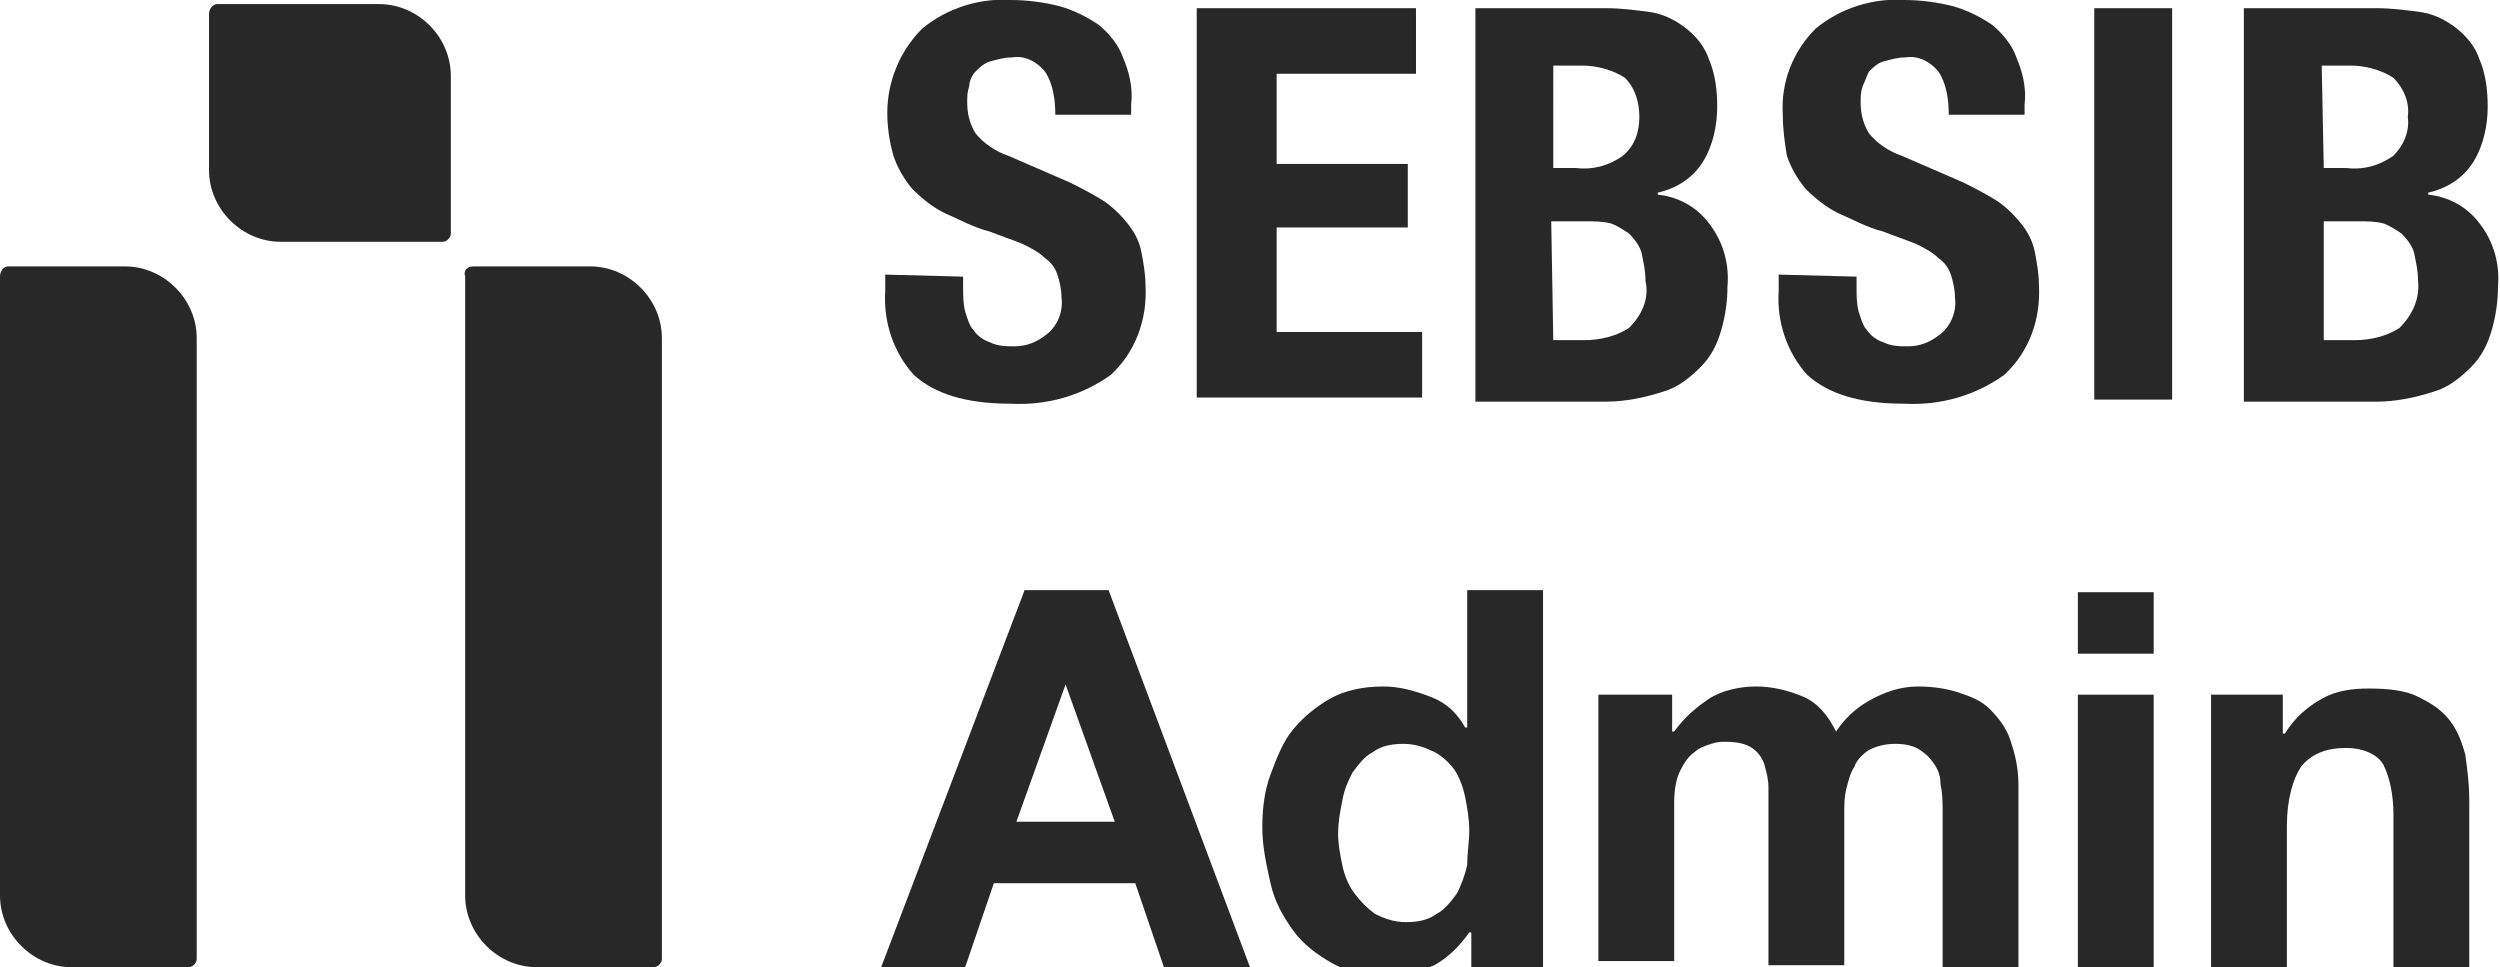 <?xml version="1.0" encoding="utf-8"?>
<!-- Generator: Adobe Illustrator 23.0.1, SVG Export Plug-In . SVG Version: 6.00 Build 0)  -->
<svg version="1.1" id="Layer_1" xmlns="http://www.w3.org/2000/svg" xmlns:xlink="http://www.w3.org/1999/xlink" x="0px" y="0px"
	 viewBox="0 0 122 47.2" style="enable-background:new 0 0 122 47.2;" xml:space="preserve">
<style type="text/css">
	.st0{fill:#282829;}
</style>
<g transform="translate(0 0.003)">
	<g id="Layer_8" transform="translate(0 -0.003)">
		<path id="Path_1" class="st0" d="M0.4,13h5.7c1.9,0,3.5,1.6,3.5,3.5l0,0v30.3c0,0.2-0.2,0.4-0.4,0.4c0,0,0,0,0,0H3.5
			c-1.9,0-3.5-1.6-3.5-3.5V13.5C0,13.2,0.2,13,0.4,13C0.4,13,0.4,13,0.4,13z"/>
		<path id="Path_2" class="st0" d="M23.1,13h5.7c1.9,0,3.5,1.6,3.5,3.5v30.3c0,0.2-0.2,0.4-0.4,0.4l0,0h-5.7c-1.9,0-3.5-1.6-3.5-3.5
			V13.5C22.6,13.2,22.8,13,23.1,13L23.1,13z"/>
		<path id="Path_3" class="st0" d="M10.6,0.2h7.9c1.9,0,3.5,1.6,3.5,3.5c0,0,0,0,0,0v7.7c0,0.2-0.2,0.4-0.4,0.4c0,0,0,0,0,0h-7.9
			c-1.9,0-3.5-1.6-3.5-3.5c0,0,0,0,0,0V0.7C10.2,0.4,10.4,0.2,10.6,0.2z"/>
		<path id="Path_4" class="st0" d="M47,13.5V14c0,0.4,0,0.8,0.1,1.2c0.1,0.3,0.2,0.7,0.4,0.9c0.2,0.3,0.5,0.5,0.8,0.6
			c0.4,0.2,0.8,0.2,1.2,0.2c0.6,0,1.1-0.2,1.6-0.6c0.5-0.4,0.8-1.1,0.7-1.8c0-0.4-0.1-0.8-0.2-1.1c-0.1-0.3-0.3-0.6-0.6-0.8
			c-0.3-0.3-0.7-0.5-1.1-0.7c-0.5-0.2-1.1-0.4-1.6-0.6c-0.8-0.2-1.5-0.6-2.2-0.9c-0.6-0.3-1.1-0.7-1.6-1.2c-0.4-0.5-0.7-1-0.9-1.6
			c-0.2-0.7-0.3-1.4-0.3-2.1C43.3,4,43.9,2.5,45,1.4c1.2-1,2.8-1.5,4.3-1.4c0.8,0,1.6,0.1,2.4,0.3c0.7,0.2,1.3,0.5,1.9,0.9
			c0.5,0.4,1,1,1.2,1.6c0.3,0.7,0.5,1.5,0.4,2.3v0.5h-3.7c0-0.7-0.1-1.5-0.5-2.1c-0.4-0.5-1-0.8-1.6-0.7c-0.4,0-0.7,0.1-1.1,0.2
			c-0.3,0.1-0.5,0.3-0.7,0.5c-0.2,0.2-0.3,0.5-0.3,0.7c-0.1,0.3-0.1,0.5-0.1,0.8c0,0.5,0.1,1,0.4,1.5c0.4,0.5,1,0.9,1.6,1.1l3,1.3
			c0.6,0.3,1.2,0.6,1.8,1c0.4,0.3,0.8,0.7,1.1,1.1c0.3,0.4,0.5,0.8,0.6,1.3c0.1,0.5,0.2,1.1,0.2,1.6c0.1,1.7-0.5,3.3-1.7,4.4
			c-1.4,1-3.1,1.5-4.9,1.4c-2.2,0-3.7-0.5-4.7-1.4c-1-1.1-1.5-2.6-1.4-4.1v-0.8L47,13.5z"/>
		<path id="Path_5" class="st0" d="M69.1,0.4v3.2h-6.8V8h6.4v3.1h-6.4v5.1h7.1v3.2H58.4V0.4H69.1z"/>
		<path id="Path_6" class="st0" d="M72,0.4h6.4c0.7,0,1.5,0.1,2.2,0.2c0.6,0.1,1.2,0.4,1.7,0.8c0.5,0.4,0.9,0.9,1.1,1.5
			c0.3,0.7,0.4,1.5,0.4,2.3c0,0.9-0.2,1.9-0.7,2.7c-0.5,0.8-1.3,1.3-2.2,1.5v0.1c1,0.1,1.9,0.6,2.5,1.4c0.7,0.9,1,2,0.9,3.1
			c0,0.7-0.1,1.4-0.3,2.1c-0.2,0.7-0.5,1.3-1,1.8c-0.5,0.5-1.1,1-1.8,1.2c-0.9,0.3-1.9,0.5-2.8,0.5H72V0.4z M75.8,8.2h1.1
			c0.8,0.1,1.6-0.1,2.3-0.6C79.8,7.1,80,6.4,80,5.7C80,5,79.8,4.3,79.3,3.8c-0.6-0.4-1.4-0.6-2.1-0.6h-1.4L75.8,8.2z M75.8,16.6h1.5
			c0.8,0,1.6-0.2,2.2-0.6c0.6-0.6,1-1.4,0.8-2.3c0-0.5-0.1-0.9-0.2-1.4c-0.1-0.3-0.3-0.6-0.6-0.9c-0.3-0.2-0.6-0.4-0.9-0.5
			c-0.4-0.1-0.8-0.1-1.2-0.1h-1.7L75.8,16.6z"/>
		<path id="Path_7" class="st0" d="M90.6,13.5V14c0,0.4,0,0.8,0.1,1.2c0.1,0.3,0.2,0.7,0.4,0.9c0.2,0.3,0.5,0.5,0.8,0.6
			c0.4,0.2,0.8,0.2,1.2,0.2c0.6,0,1.1-0.2,1.6-0.6c0.5-0.4,0.8-1.1,0.7-1.8c0-0.4-0.1-0.8-0.2-1.1c-0.1-0.3-0.3-0.6-0.6-0.8
			c-0.3-0.3-0.7-0.5-1.1-0.7c-0.5-0.2-1.1-0.4-1.6-0.6c-0.8-0.2-1.5-0.6-2.2-0.9c-0.6-0.3-1.1-0.7-1.6-1.2c-0.4-0.5-0.7-1-0.9-1.6
			C87.1,7,87,6.3,87,5.6c-0.1-1.6,0.5-3.1,1.6-4.2c1.2-1,2.8-1.5,4.3-1.4c0.8,0,1.6,0.1,2.4,0.3c0.7,0.2,1.3,0.5,1.9,0.9
			c0.5,0.4,1,1,1.2,1.6c0.3,0.7,0.5,1.5,0.4,2.3v0.5h-3.7c0-0.7-0.1-1.5-0.5-2.1c-0.4-0.5-1-0.8-1.6-0.7c-0.4,0-0.7,0.1-1.1,0.2
			c-0.3,0.1-0.5,0.3-0.7,0.5C91.1,3.7,91,4,90.9,4.2c-0.1,0.3-0.1,0.5-0.1,0.8c0,0.5,0.1,1,0.4,1.5c0.4,0.5,1,0.9,1.6,1.1l3,1.3
			c0.6,0.3,1.2,0.6,1.8,1c0.4,0.3,0.8,0.7,1.1,1.1c0.3,0.4,0.5,0.8,0.6,1.3c0.1,0.5,0.2,1.1,0.2,1.6c0.1,1.7-0.5,3.3-1.7,4.4
			c-1.4,1-3.1,1.5-4.9,1.4c-2.2,0-3.7-0.5-4.7-1.4c-1-1.1-1.5-2.6-1.4-4.1v-0.8L90.6,13.5z"/>
		<path id="Path_8" class="st0" d="M102.2,19.4V0.4h3.8v19.1H102.2z"/>
		<path id="Path_9" class="st0" d="M109.6,0.4h6.4c0.7,0,1.5,0.1,2.2,0.2c0.6,0.1,1.2,0.4,1.7,0.8c0.5,0.4,0.9,0.9,1.1,1.5
			c0.3,0.7,0.4,1.5,0.4,2.3c0,0.9-0.2,1.9-0.7,2.7c-0.5,0.8-1.3,1.3-2.2,1.5v0.1c1,0.1,1.9,0.6,2.5,1.4c0.7,0.9,1,2,0.9,3.1
			c0,0.7-0.1,1.4-0.3,2.1c-0.2,0.7-0.5,1.3-1,1.8c-0.5,0.5-1.1,1-1.8,1.2c-0.9,0.3-1.9,0.5-2.8,0.5h-6.5V0.4z M113.4,8.2h1.1
			c0.8,0.1,1.6-0.1,2.3-0.6c0.5-0.5,0.8-1.2,0.7-1.9c0.1-0.7-0.2-1.4-0.7-1.9c-0.6-0.4-1.4-0.6-2.1-0.6h-1.4L113.4,8.2z M113.4,16.6
			h1.5c0.8,0,1.6-0.2,2.2-0.6c0.6-0.6,1-1.4,0.9-2.3c0-0.5-0.1-0.9-0.2-1.4c-0.1-0.3-0.3-0.6-0.6-0.9c-0.3-0.2-0.6-0.4-0.9-0.5
			c-0.4-0.1-0.8-0.1-1.2-0.1h-1.7L113.4,16.6z"/>
		<g>
			<path class="st0" d="M50,28.8h4.1L61,47.2h-4.2l-1.4-4.1h-6.9l-1.4,4.1H43L50,28.8z M49.6,40.1h4.8L52,33.4H52L49.6,40.1z"/>
			<path class="st0" d="M71.7,45.5L71.7,45.5c-0.5,0.7-1,1.2-1.7,1.6c-0.7,0.3-1.5,0.5-2.4,0.5c-1,0-1.9-0.2-2.6-0.6
				s-1.4-0.9-1.9-1.6c-0.5-0.7-0.9-1.4-1.1-2.3s-0.4-1.8-0.4-2.7c0-0.9,0.1-1.8,0.4-2.6s0.6-1.6,1.1-2.2s1.1-1.1,1.8-1.5
				c0.7-0.4,1.6-0.6,2.6-0.6c0.8,0,1.5,0.2,2.3,0.5s1.3,0.8,1.7,1.5h0.1v-6.7h3.7v18.4h-3.5V45.5z M71.7,40.5c0-0.5-0.1-1.1-0.2-1.6
				c-0.1-0.5-0.3-1-0.5-1.3s-0.6-0.7-1-0.9c-0.4-0.2-0.9-0.4-1.5-0.4s-1.1,0.1-1.5,0.4c-0.4,0.2-0.7,0.6-1,1
				c-0.2,0.4-0.4,0.8-0.5,1.4c-0.1,0.5-0.2,1-0.2,1.6c0,0.5,0.1,1,0.2,1.5s0.3,1,0.6,1.4c0.3,0.4,0.6,0.7,1,1
				c0.4,0.2,0.9,0.4,1.5,0.4c0.6,0,1.1-0.1,1.5-0.4c0.4-0.2,0.7-0.6,1-1c0.2-0.4,0.4-0.9,0.5-1.4C71.6,41.6,71.7,41.1,71.7,40.5z"/>
			<path class="st0" d="M78.1,33.9h3.5v1.8h0.1c0.5-0.7,1.1-1.2,1.7-1.6s1.5-0.6,2.3-0.6c0.8,0,1.6,0.2,2.3,0.5
				c0.7,0.3,1.2,0.9,1.6,1.7c0.4-0.6,0.9-1.1,1.6-1.5c0.7-0.4,1.5-0.7,2.4-0.7c0.7,0,1.4,0.1,2,0.3s1.1,0.4,1.5,0.8
				c0.4,0.4,0.8,0.9,1,1.5c0.2,0.6,0.4,1.3,0.4,2.2v8.9h-3.7v-7.6c0-0.4,0-0.9-0.1-1.3c0-0.4-0.1-0.7-0.3-1
				c-0.2-0.3-0.4-0.5-0.7-0.7c-0.3-0.2-0.7-0.3-1.2-0.3s-0.9,0.1-1.3,0.3c-0.3,0.2-0.6,0.5-0.7,0.8c-0.2,0.3-0.3,0.7-0.4,1.1
				s-0.1,0.8-0.1,1.2v7.4h-3.7v-7.5c0-0.4,0-0.8,0-1.2c0-0.4-0.1-0.7-0.2-1.1c-0.1-0.3-0.3-0.6-0.6-0.8s-0.7-0.3-1.3-0.3
				c-0.2,0-0.4,0-0.7,0.1c-0.3,0.1-0.6,0.2-0.8,0.4c-0.3,0.2-0.5,0.5-0.7,0.9c-0.2,0.4-0.3,0.9-0.3,1.6v7.7h-3.7V33.9z"/>
			<path class="st0" d="M105.1,31.9h-3.7v-3h3.7V31.9z M101.4,33.9h3.7v13.3h-3.7V33.9z"/>
			<path class="st0" d="M107.9,33.9h3.5v1.9h0.1c0.5-0.8,1.1-1.3,1.8-1.7c0.7-0.4,1.5-0.5,2.3-0.5c1,0,1.8,0.1,2.4,0.4
				c0.6,0.3,1.1,0.6,1.5,1.1c0.4,0.5,0.6,1,0.8,1.7c0.1,0.7,0.2,1.4,0.2,2.3v8.2h-3.7v-7.5c0-1.1-0.2-1.9-0.5-2.5
				c-0.3-0.5-1-0.8-1.8-0.8c-1,0-1.7,0.3-2.2,0.9c-0.4,0.6-0.7,1.6-0.7,2.9v7h-3.7V33.9z"/>
		</g>
	</g>
</g>
</svg>
